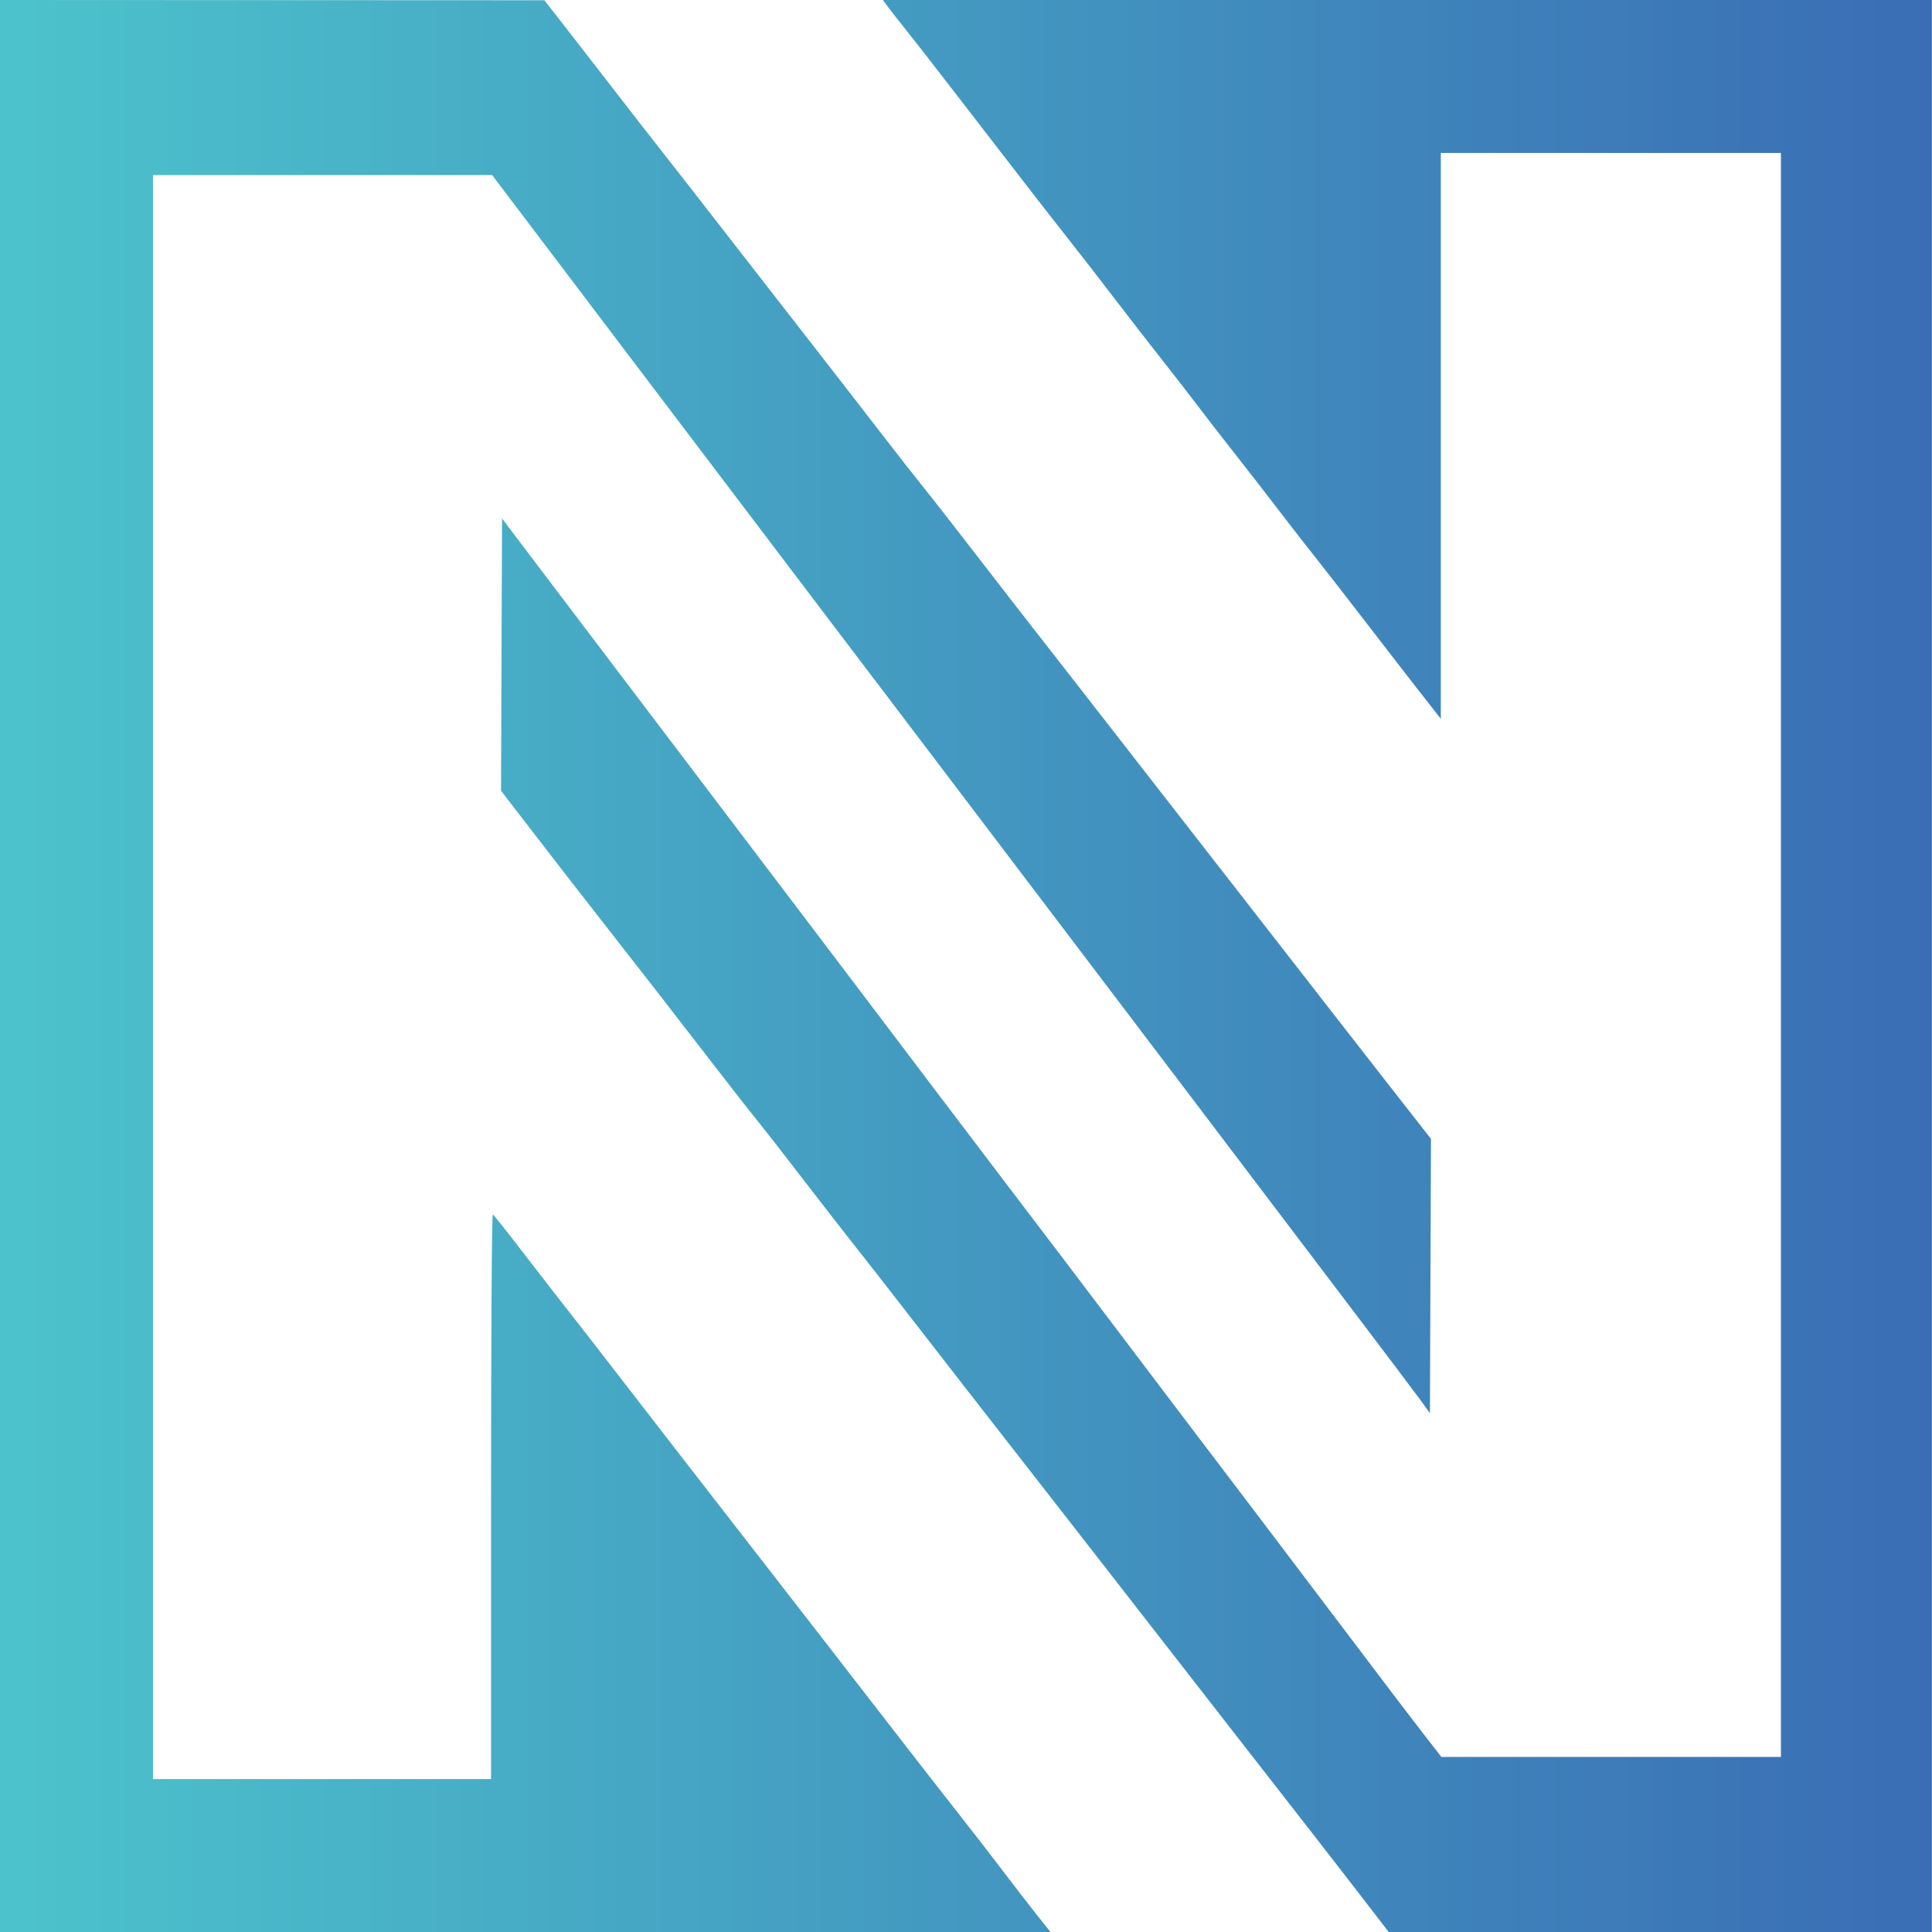 <svg width="67.733mm" height="67.733mm" version="1.1" viewBox="0 0 67.733 67.733" xml:space="preserve" xmlns="http://www.w3.org/2000/svg" xmlns:xlink="http://www.w3.org/1999/xlink"><defs><linearGradient id="linearGradient998" x1="-7.144" x2="74.136" y1="43.917" y2="43.917" gradientTransform="matrix(.833 0 0 .833 -1.191 .546)" gradientUnits="userSpaceOnUse"><stop stop-color="#4cc3cc" offset="0"/><stop stop-color="#3a6db5" offset="1"/></linearGradient></defs><g transform="translate(7.144 -3.277)"><path d="m-7.144 37.144v-33.867l19.085 0.009 0.544 0.694c0.299 0.382 1.067 1.372 1.706 2.2 0.639 0.828 1.49 1.922 1.891 2.43 0.4 0.508 1.252 1.599 1.892 2.425s1.885 2.426 2.766 3.556 2.166 2.786 2.855 3.679c0.689 0.893 1.447 1.861 1.684 2.152 0.237 0.291 1.055 1.339 1.818 2.328s1.713 2.215 2.112 2.722c0.399 0.508 1.137 1.455 1.642 2.105 0.504 0.65 1.688 2.171 2.631 3.381 0.943 1.21 2.38 3.056 3.195 4.104 2.736 3.518 4.398 5.653 5.375 6.901l0.971 1.24-0.018 4.808-0.018 4.808-0.35-0.482c-0.193-0.265-1.254-1.672-2.359-3.128-2.034-2.679-2.443-3.219-4.84-6.385-0.734-0.97-2.54-3.351-4.013-5.292-1.473-1.94-3.267-4.306-3.986-5.256-0.72-0.951-2.153-2.84-3.185-4.198-1.032-1.358-2.02-2.66-2.196-2.893s-1.716-2.265-3.423-4.516c-1.706-2.251-3.655-4.822-4.331-5.715-0.676-0.893-1.578-2.084-2.006-2.649-0.428-0.564-1.095-1.445-1.483-1.958l-0.705-0.932h-11.891v56.233h11.853v-9.917c0-5.742 0.026-9.901 0.062-9.879 0.034 0.021 0.508 0.618 1.053 1.327 0.545 0.709 1.241 1.606 1.547 1.994 0.306 0.388 1.022 1.309 1.59 2.046 0.568 0.737 1.678 2.171 2.465 3.185 4.726 6.088 4.339 5.589 7.817 10.078 0.718 0.927 1.608 2.068 1.979 2.537 0.371 0.469 1.035 1.328 1.477 1.91 0.442 0.582 0.988 1.288 1.214 1.57l0.411 0.512h-36.831zm47.559 32.403c-1.121-1.449-2.116-2.728-4.625-5.944-1.313-1.684-2.308-2.962-4.724-6.07-0.74-0.952-1.779-2.286-2.309-2.963-1.262-1.614-2.696-3.457-4.222-5.426-0.679-0.877-1.475-1.895-1.768-2.263-0.293-0.368-1.07-1.368-1.726-2.221-0.656-0.854-1.386-1.79-1.623-2.081-0.237-0.291-0.895-1.132-1.463-1.87-1.211-1.572-3.107-4.011-4.273-5.496-0.454-0.578-1.373-1.763-2.043-2.633l-1.218-1.582 0.018-4.772 0.018-4.772 1.092 1.443c0.601 0.794 1.394 1.841 1.764 2.328 0.37 0.487 1.092 1.44 1.605 2.117 0.513 0.677 1.667 2.2 2.565 3.383 0.898 1.184 1.956 2.581 2.352 3.104s1.095 1.445 1.552 2.046c0.458 0.601 1.192 1.57 1.631 2.152 1.332 1.764 3.902 5.156 4.757 6.279 1.8 2.364 3.285 4.322 4.761 6.276 0.468 0.619 1.201 1.587 1.629 2.152 0.428 0.565 1.175 1.548 1.658 2.185 0.483 0.637 1.182 1.558 1.552 2.046s1.177 1.554 1.793 2.369c2.272 3.006 3.11 4.109 3.658 4.815l0.562 0.723h11.905v-56.233h-11.924v19.838l-0.709-0.905c-0.39-0.498-1.221-1.572-1.847-2.387-0.626-0.815-1.428-1.847-1.783-2.293-0.355-0.446-0.96-1.224-1.345-1.729-0.385-0.504-1.065-1.381-1.512-1.948-0.447-0.567-1.035-1.325-1.306-1.685s-0.86-1.118-1.307-1.685-1.177-1.508-1.621-2.09-1.174-1.522-1.621-2.09c-0.796-1.01-1.603-2.051-4.094-5.281-0.679-0.881-1.412-1.821-1.629-2.089-0.217-0.268-0.482-0.607-0.59-0.753l-0.197-0.265h36.776v67.733h-19.042z" fill="url(#linearGradient998)" stroke-width=".071"/></g></svg>
